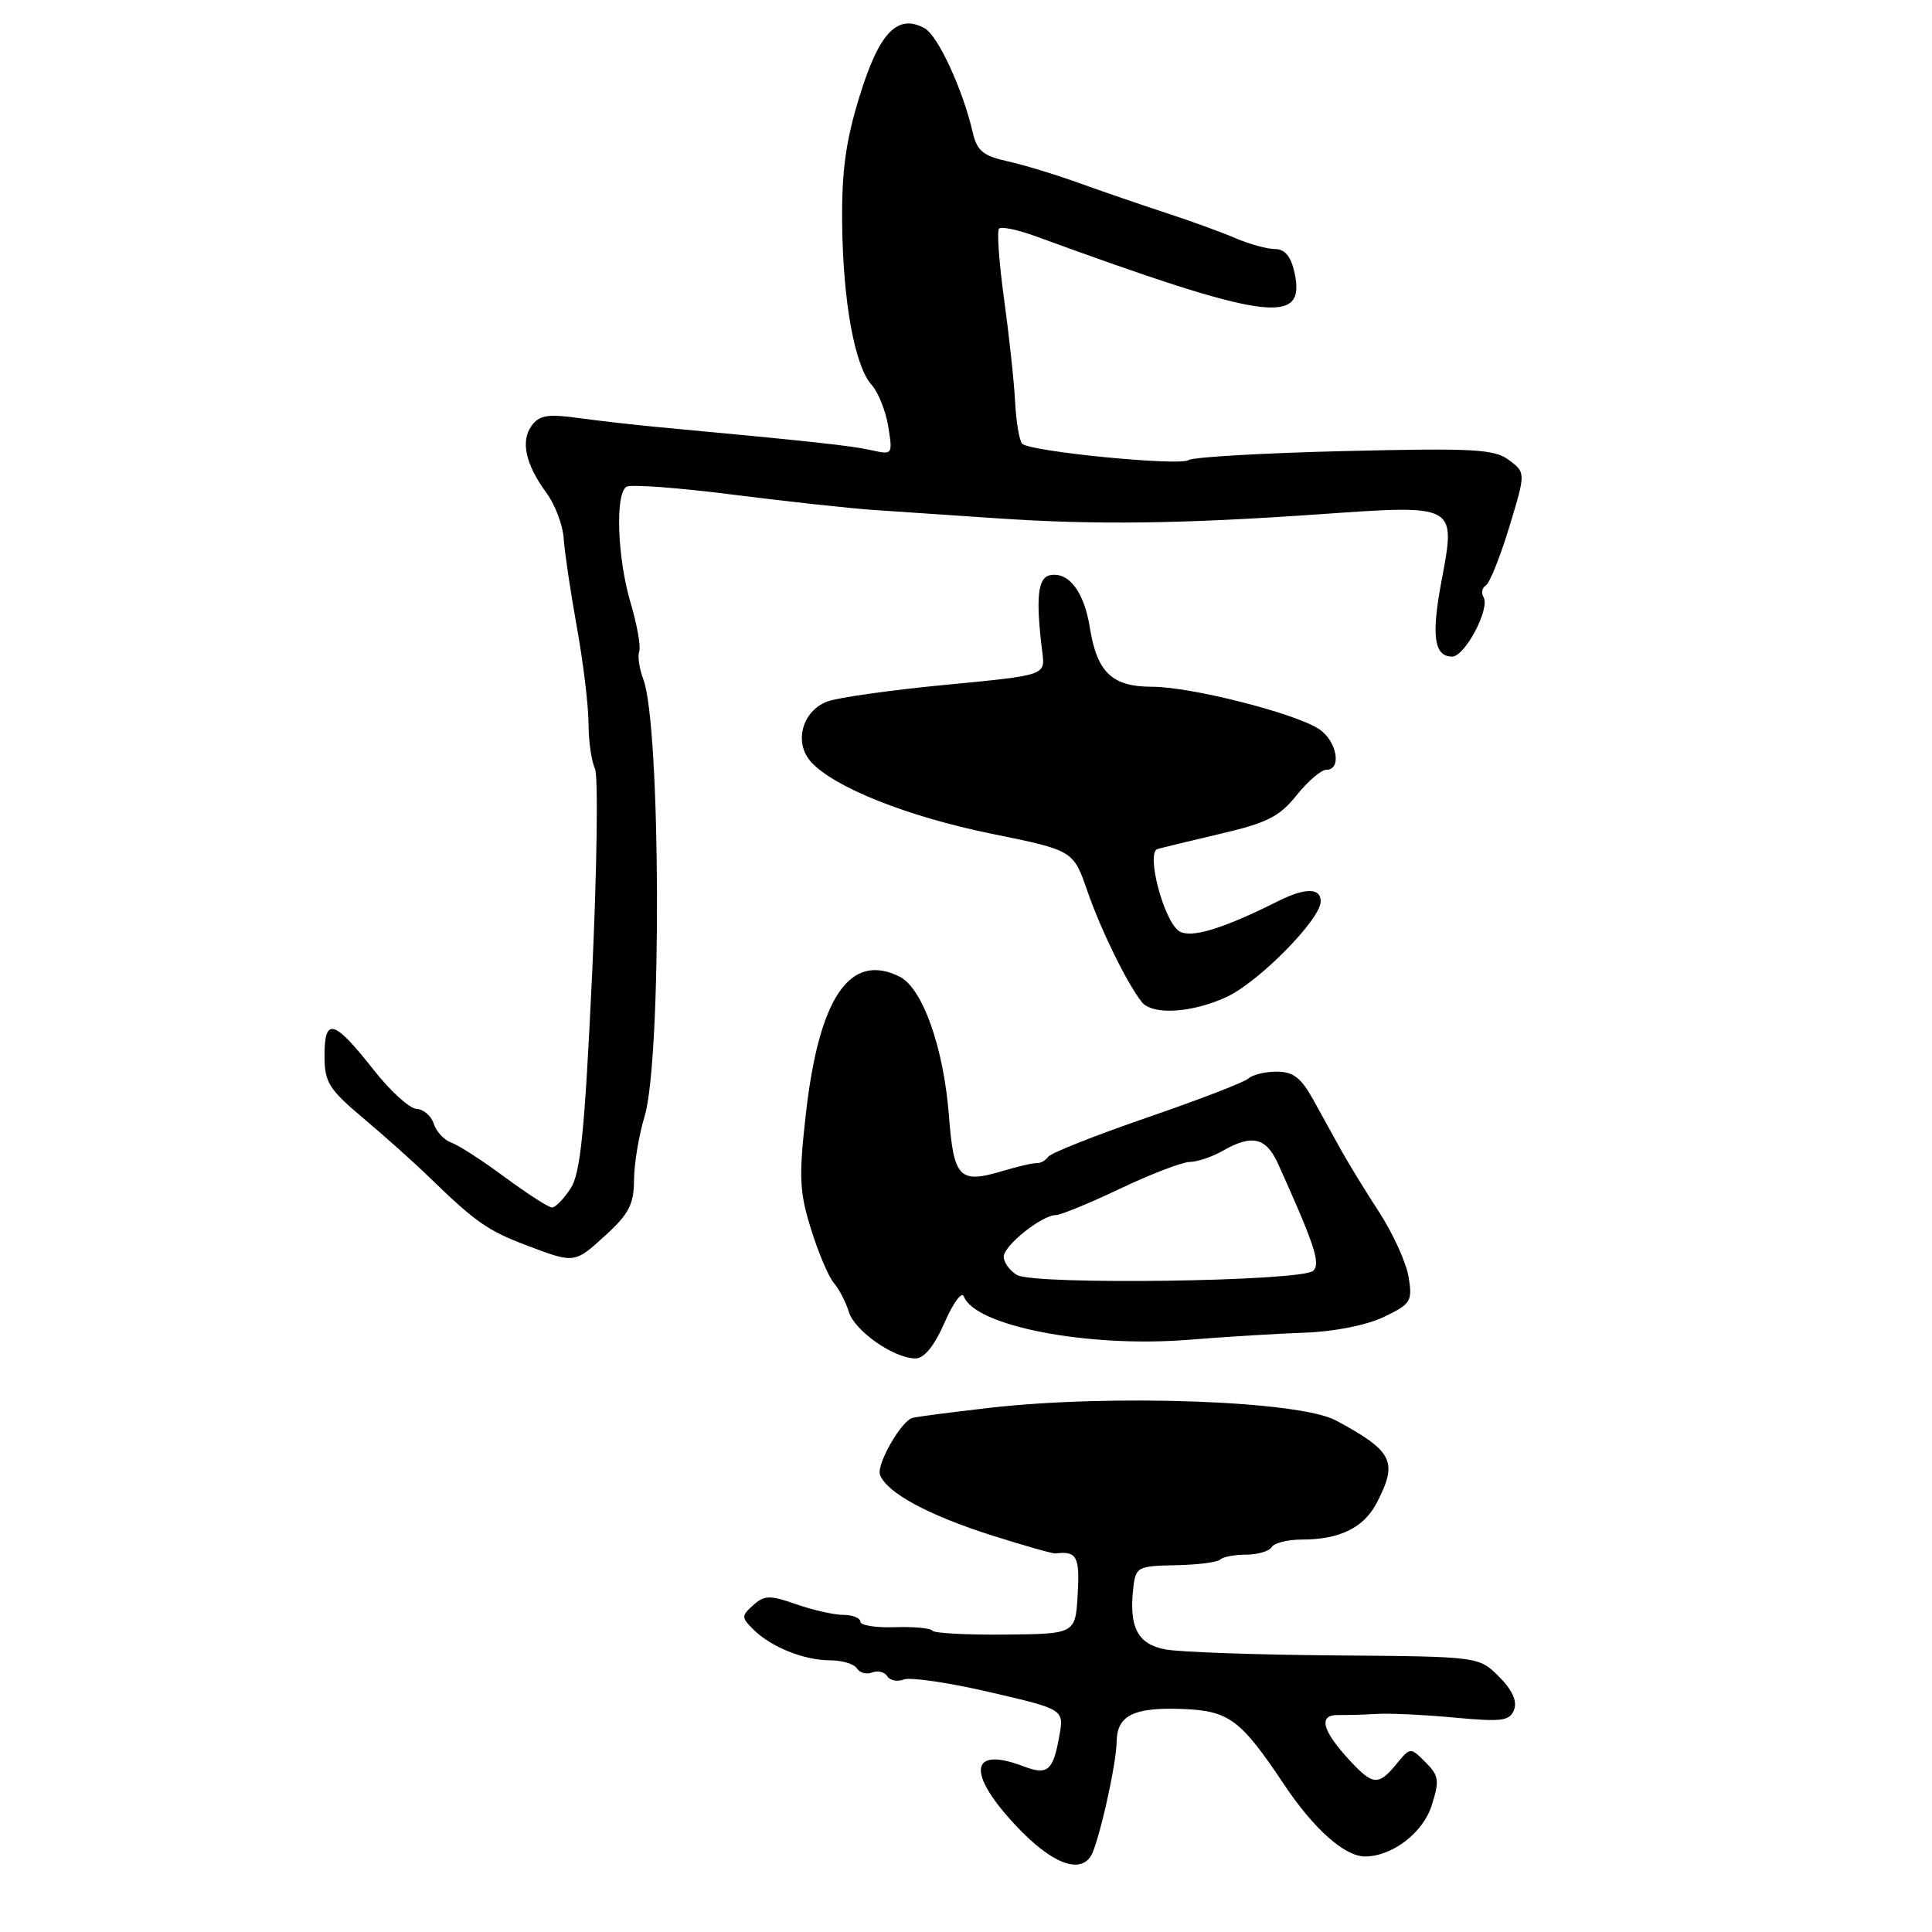 <?xml version="1.0" encoding="UTF-8" standalone="no"?>
<!DOCTYPE svg PUBLIC "-//W3C//DTD SVG 1.1//EN" "http://www.w3.org/Graphics/SVG/1.1/DTD/svg11.dtd" >
<svg xmlns="http://www.w3.org/2000/svg" xmlns:xlink="http://www.w3.org/1999/xlink" version="1.1" viewBox="0 0 256 256">
 <g >
 <path fill="currentColor"
d=" M 144.55 245.92 C 145.57 244.26 147.92 233.84 147.96 230.79 C 148.01 227.29 150.21 226.20 156.73 226.45 C 162.86 226.69 164.39 227.84 170.13 236.43 C 174.07 242.34 178.16 245.98 180.85 245.99 C 184.43 246.01 188.55 242.88 189.70 239.25 C 190.76 235.91 190.67 235.28 188.88 233.50 C 186.88 231.50 186.88 231.50 185.03 233.75 C 182.65 236.64 181.91 236.58 178.83 233.25 C 175.16 229.28 174.64 227.21 177.32 227.25 C 178.52 227.27 180.85 227.20 182.50 227.10 C 184.15 227.00 188.75 227.22 192.73 227.59 C 199.03 228.18 200.05 228.04 200.62 226.55 C 201.06 225.41 200.38 223.92 198.62 222.16 C 195.96 219.50 195.96 219.50 176.91 219.35 C 166.44 219.27 156.33 218.91 154.44 218.56 C 150.73 217.86 149.57 215.64 150.17 210.37 C 150.49 207.63 150.74 207.50 155.77 207.40 C 158.66 207.35 161.33 207.01 161.68 206.65 C 162.04 206.29 163.58 206.00 165.11 206.00 C 166.63 206.00 168.16 205.55 168.50 205.00 C 168.84 204.45 170.64 204.00 172.49 204.00 C 177.54 204.00 180.73 202.43 182.45 199.09 C 185.26 193.65 184.59 192.30 177.02 188.22 C 172.18 185.60 147.14 184.70 131.00 186.56 C 125.74 187.17 121.73 187.69 120.94 187.87 C 119.45 188.21 116.09 194.07 116.61 195.43 C 117.52 197.81 123.02 200.78 131.49 203.47 C 135.75 204.82 139.52 205.89 139.87 205.84 C 142.68 205.49 143.09 206.25 142.80 211.25 C 142.50 216.50 142.50 216.50 133.21 216.59 C 128.10 216.64 123.75 216.41 123.55 216.07 C 123.34 215.74 121.10 215.53 118.58 215.61 C 116.06 215.70 114.00 215.37 114.00 214.88 C 114.00 214.40 112.99 213.99 111.75 213.98 C 110.51 213.98 107.70 213.34 105.50 212.57 C 102.00 211.35 101.29 211.36 99.81 212.69 C 98.22 214.11 98.22 214.31 99.81 215.90 C 102.14 218.23 106.53 220.00 109.99 220.00 C 111.58 220.00 113.18 220.48 113.54 221.07 C 113.91 221.66 114.82 221.90 115.57 221.61 C 116.32 221.32 117.22 221.55 117.57 222.11 C 117.92 222.68 118.91 222.87 119.76 222.54 C 120.62 222.21 125.75 222.96 131.16 224.22 C 140.99 226.50 140.99 226.50 140.37 230.00 C 139.55 234.66 138.83 235.27 135.60 234.04 C 128.46 231.32 128.05 234.96 134.71 242.01 C 139.29 246.87 143.04 248.36 144.55 245.92 Z  M 125.16 175.25 C 126.30 172.64 127.45 171.07 127.71 171.77 C 129.17 175.71 144.11 178.60 157.47 177.53 C 162.44 177.13 169.43 176.70 173.00 176.58 C 176.81 176.44 181.09 175.59 183.35 174.51 C 186.95 172.79 187.17 172.44 186.65 169.22 C 186.34 167.33 184.59 163.46 182.76 160.64 C 180.92 157.81 178.68 154.15 177.76 152.50 C 176.85 150.85 175.17 147.81 174.03 145.75 C 172.41 142.81 171.36 142.00 169.18 142.00 C 167.65 142.00 165.97 142.40 165.45 142.89 C 164.93 143.38 158.88 145.72 152.00 148.08 C 145.12 150.45 139.22 152.79 138.89 153.28 C 138.55 153.77 137.88 154.15 137.39 154.12 C 136.90 154.09 134.85 154.56 132.83 155.17 C 127.12 156.88 126.37 156.11 125.74 147.84 C 125.04 138.81 122.25 130.93 119.20 129.41 C 112.64 126.14 108.54 132.12 106.79 147.52 C 105.83 155.98 105.92 157.90 107.46 162.85 C 108.42 165.96 109.79 169.18 110.49 170.00 C 111.19 170.82 112.08 172.54 112.47 173.82 C 113.24 176.35 118.44 179.99 121.29 180.00 C 122.46 180.00 123.79 178.37 125.16 175.25 Z  M 80.30 163.62 C 83.34 160.84 84.00 159.54 84.01 156.37 C 84.02 154.24 84.65 150.44 85.41 147.92 C 87.70 140.40 87.56 96.11 85.24 90.00 C 84.72 88.62 84.47 86.97 84.70 86.32 C 84.93 85.67 84.42 82.78 83.56 79.89 C 81.80 73.96 81.49 65.43 83.01 64.50 C 83.56 64.15 89.97 64.63 97.26 65.56 C 104.54 66.48 112.97 67.40 116.00 67.59 C 119.03 67.79 126.22 68.27 132.00 68.67 C 145.15 69.57 156.50 69.42 175.00 68.13 C 193.01 66.87 192.92 66.82 191.03 76.86 C 189.63 84.25 190.01 87.00 192.42 87.00 C 194.12 87.00 197.49 80.60 196.57 79.12 C 196.24 78.58 196.38 77.88 196.89 77.57 C 197.39 77.26 198.79 73.77 199.99 69.82 C 202.17 62.64 202.17 62.64 199.96 60.97 C 198.02 59.51 195.36 59.36 178.13 59.77 C 167.33 60.03 158.05 60.57 157.50 60.96 C 156.34 61.79 136.49 59.84 135.45 58.80 C 135.07 58.41 134.65 55.93 134.51 53.30 C 134.38 50.66 133.72 44.53 133.05 39.67 C 132.38 34.81 132.08 30.59 132.38 30.29 C 132.68 29.99 134.86 30.44 137.21 31.30 C 167.94 42.52 173.09 43.24 171.53 36.12 C 171.05 33.97 170.25 33.00 168.95 33.00 C 167.92 33.00 165.59 32.36 163.78 31.59 C 161.98 30.81 157.80 29.29 154.50 28.21 C 151.20 27.13 146.03 25.35 143.00 24.26 C 139.97 23.16 135.72 21.86 133.54 21.38 C 130.25 20.65 129.45 19.99 128.88 17.50 C 127.57 11.84 124.29 4.74 122.54 3.76 C 118.95 1.76 116.51 4.28 113.93 12.65 C 112.07 18.65 111.52 22.61 111.59 29.50 C 111.69 39.95 113.25 48.51 115.50 51.00 C 116.37 51.96 117.36 54.45 117.70 56.52 C 118.30 60.26 118.28 60.29 115.40 59.64 C 112.83 59.06 107.59 58.49 87.00 56.57 C 83.97 56.29 79.29 55.75 76.59 55.38 C 72.62 54.83 71.46 55.02 70.45 56.40 C 68.95 58.45 69.63 61.53 72.42 65.33 C 73.56 66.89 74.58 69.59 74.69 71.33 C 74.80 73.07 75.58 78.33 76.42 83.00 C 77.27 87.67 77.97 93.44 77.98 95.82 C 77.99 98.19 78.37 100.89 78.83 101.82 C 79.28 102.74 79.11 115.08 78.45 129.24 C 77.47 149.97 76.92 155.48 75.60 157.49 C 74.69 158.87 73.59 160.00 73.15 160.00 C 72.70 160.00 69.90 158.20 66.92 156.00 C 63.94 153.79 60.73 151.72 59.78 151.39 C 58.84 151.06 57.80 149.93 57.47 148.89 C 57.14 147.85 56.11 146.97 55.18 146.93 C 54.26 146.88 51.70 144.56 49.50 141.75 C 44.28 135.11 43.00 134.73 43.00 139.83 C 43.00 143.42 43.53 144.28 48.14 148.17 C 50.97 150.55 54.91 154.07 56.89 156.00 C 62.97 161.90 64.61 163.05 69.65 164.97 C 76.19 167.45 76.10 167.46 80.30 163.62 Z  M 162.50 132.12 C 166.78 130.15 175.00 121.81 175.00 119.44 C 175.00 117.61 172.94 117.61 169.33 119.42 C 162.05 123.07 157.80 124.37 156.26 123.39 C 154.22 122.11 151.81 112.97 153.38 112.50 C 154.00 112.32 157.79 111.40 161.80 110.46 C 167.89 109.04 169.56 108.19 171.80 105.38 C 173.29 103.52 175.06 102.00 175.75 102.00 C 177.85 102.00 177.14 98.14 174.75 96.59 C 171.50 94.47 157.77 91.00 152.67 91.00 C 147.36 91.00 145.36 89.11 144.41 83.16 C 143.65 78.40 141.61 75.73 139.13 76.22 C 137.49 76.55 137.22 79.30 138.12 86.49 C 138.50 89.48 138.50 89.48 125.33 90.74 C 118.08 91.43 111.01 92.43 109.60 92.96 C 106.28 94.23 105.16 98.41 107.47 100.96 C 110.51 104.33 120.27 108.21 131.36 110.47 C 142.22 112.68 142.22 112.68 144.09 118.09 C 145.91 123.31 149.26 130.16 151.27 132.75 C 152.67 134.54 157.85 134.25 162.50 132.12 Z  M 134.75 168.94 C 133.79 168.37 133.00 167.28 133.00 166.52 C 133.00 165.04 138.07 161.00 139.93 161.00 C 140.55 161.00 144.38 159.43 148.43 157.50 C 152.49 155.57 156.64 153.98 157.65 153.96 C 158.67 153.95 160.62 153.29 162.00 152.50 C 165.91 150.26 167.77 150.70 169.37 154.25 C 174.20 164.97 175.00 167.40 174.02 168.38 C 172.60 169.80 137.04 170.30 134.75 168.94 Z "/>
</g>
</svg>